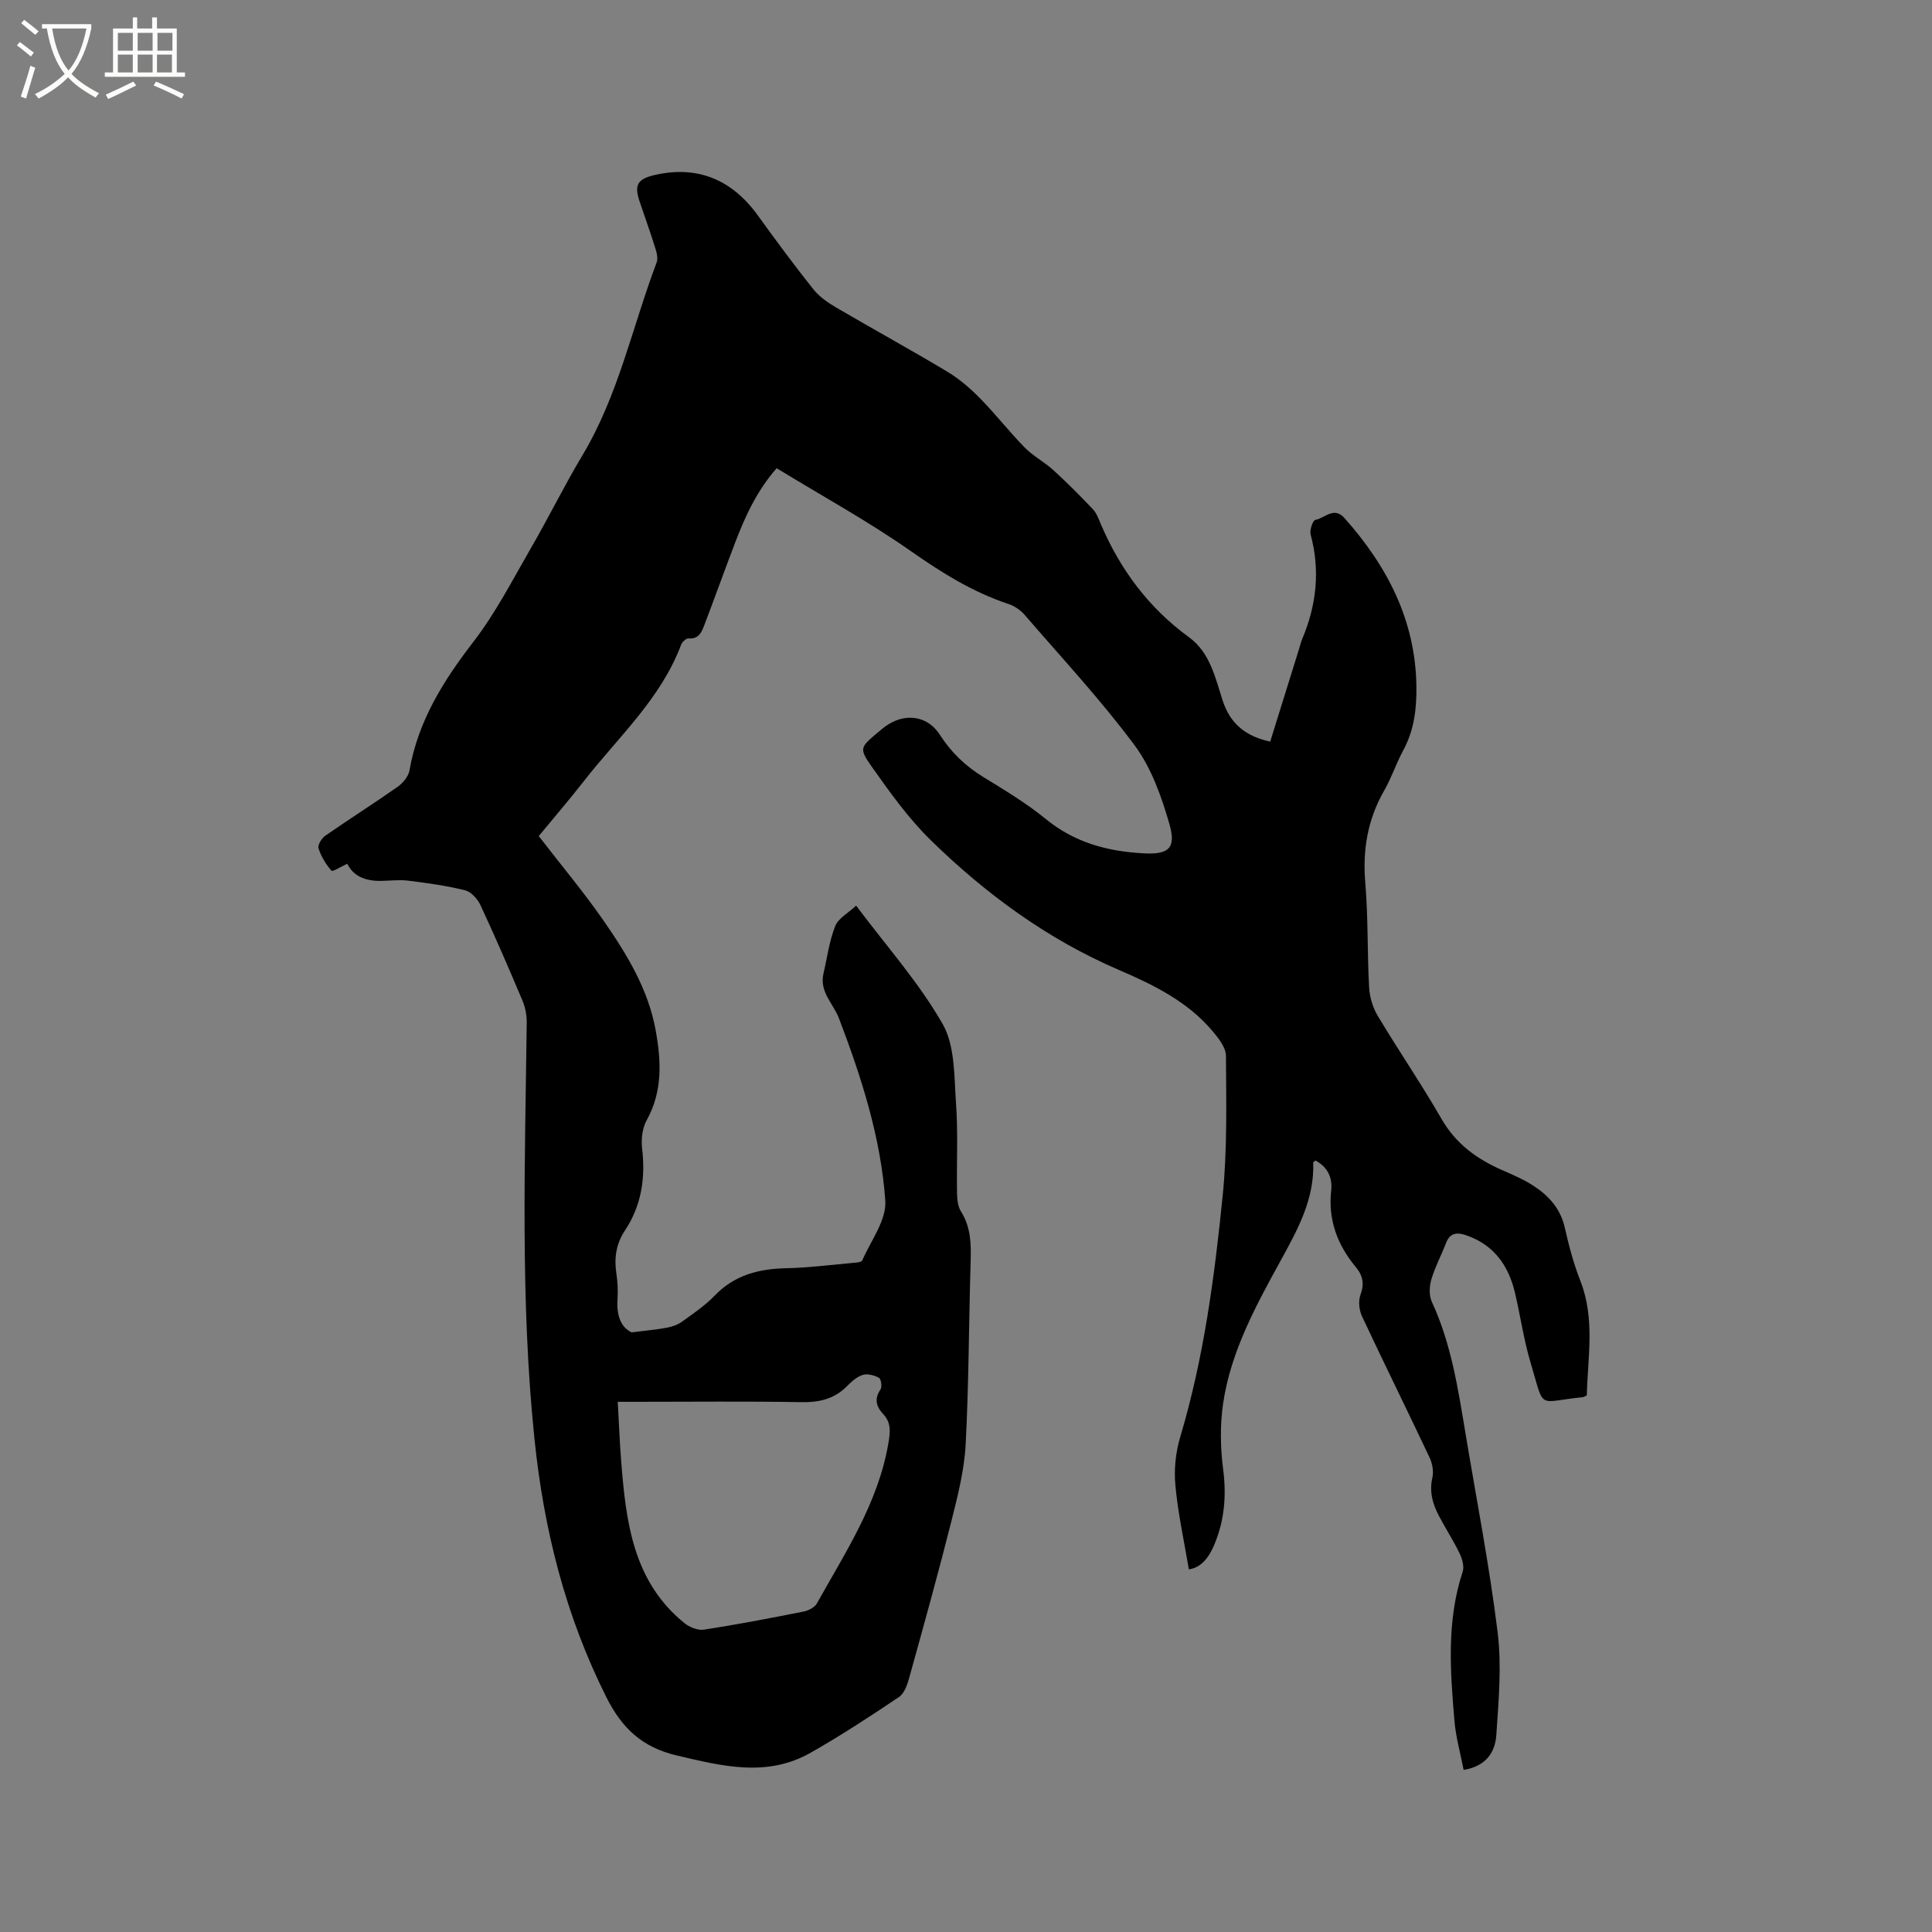 <svg enable-background="new 0 0 400 400" viewBox="0 0 400 400" xmlns="http://www.w3.org/2000/svg"><rect x="0" y="0" width="400" height="400" fill="#808080" stroke="none"/><path d="m6.4 11.7c-1-.8-1.9-1.6-2.9-2.3l.6-.7c.9.7 1.9 1.4 2.9 2.2zm-2.1 8.3c.7-2.1 1.4-4.2 2-6.4.2.1.6.3 1 .4-.7 2.3-1.3 4.4-1.9 6.4zm3-12.8c-1.1-.9-2.1-1.7-2.9-2.4l.6-.7c1 .8 2 1.5 3 2.4zm1.4-1.3v-.9h10.2v.9c-.9 4.2-2.3 7.3-4.1 9.4 1.3 1.4 3.2 2.7 5.7 4-.2.2-.4.5-.7.9-2.5-1.4-4.4-2.7-5.7-4.2-1.4 1.5-3.5 3-6.1 4.4 0 0 0 0-.1-.1-.3-.4-.5-.7-.7-.8 2.7-1.3 4.7-2.8 6.2-4.2-1.8-2.2-3-5.3-3.7-9.4zm9.2 0h-7.1c.6 3.8 1.7 6.7 3.4 8.7 1.7-2 2.9-4.8 3.7-8.7z" fill="#fbfcfa"/><path d="m31.6 3.6h.9v2.3h4.1v9.1h1.7v.9h-16.6v-.9h1.7v-9.1h4.1v-2.3h.9v2.3h3.1v-2.3zm-4 13.3.6.8c-1.9.9-3.8 1.9-5.8 2.8-.2-.3-.3-.6-.5-.9 2-.9 3.9-1.8 5.7-2.7zm-3.2-10.1v3.7h3.1v-3.7zm0 4.5v3.7h3.1v-3.7zm4.1-4.5v3.7h3.1v-3.7zm0 4.5v3.7h3.1v-3.7zm9.1 9.1c-2.1-1.1-4.1-2-5.8-2.7l.5-.8c2.2.9 4.1 1.8 5.8 2.6zm-1.9-13.6h-3.1v3.7h3.1zm-3.2 4.5v3.7h3.1v-3.7z" fill="#fbfcfa"/><path d="m272.35 240.27c-.32.28-.46.34-.46.4.26 7.52-3.12 13.73-6.62 20.1-5.19 9.45-10.47 19.01-12.05 29.89-.64 4.44-.56 9.1.02 13.55.71 5.44.27 10.56-1.81 15.56-1.08 2.59-2.68 4.79-5.29 5.15-.99-5.9-2.26-11.62-2.79-17.41-.31-3.29.06-6.85 1.01-10.02 4.88-16.34 7.1-33.15 8.79-50.01.96-9.56.72-19.26.67-28.89-.01-1.71-1.52-3.62-2.76-5.09-5.2-6.19-12.34-9.65-19.53-12.74-14.74-6.35-27.41-15.67-38.77-26.75-4.65-4.54-8.52-9.96-12.29-15.3-2.66-3.77-2.33-4.01 1.14-6.95.73-.62 1.46-1.24 2.26-1.75 3.84-2.45 8.28-1.69 10.7 2.09 2.34 3.65 5.29 6.49 8.99 8.76 4.42 2.71 8.92 5.41 12.92 8.68 5.96 4.88 12.73 6.72 20.2 7.13 5.17.28 6.91-.92 5.44-6.04-1.64-5.7-3.75-11.67-7.23-16.35-7.01-9.42-15.06-18.07-22.75-26.98-.85-.98-2.1-1.84-3.32-2.24-7.41-2.46-13.85-6.48-20.24-10.96-8.83-6.18-18.34-11.39-27.78-17.16-4.09 4.65-6.53 9.98-8.63 15.49-2.15 5.63-4.18 11.31-6.33 16.94-.56 1.46-1.14 2.99-3.3 2.81-.48-.04-1.3.72-1.51 1.28-4.22 11.24-13.06 19.17-20.19 28.32-3.06 3.92-6.31 7.68-9.3 11.32 4.58 5.94 9.27 11.53 13.41 17.49 4.83 6.96 9.28 14.23 10.81 22.79 1.14 6.33 1.45 12.56-1.87 18.55-.91 1.64-1.17 3.93-.95 5.83.72 6.12-.11 11.81-3.56 17.01-1.78 2.68-2.26 5.61-1.78 8.79.27 1.77.37 3.61.25 5.39-.23 3.25.62 5.83 2.92 6.9 2.93-.37 5.15-.56 7.34-.97 1.09-.2 2.24-.63 3.14-1.27 2.32-1.67 4.73-3.31 6.7-5.35 4.12-4.29 9.17-5.57 14.87-5.69 4.55-.1 9.08-.68 13.62-1.09.72-.06 1.89-.11 2.07-.51 1.79-4.1 5.07-8.39 4.78-12.41-.92-13.03-4.94-25.53-9.59-37.72-1.17-3.07-4.09-5.48-3.21-9.27.77-3.29 1.2-6.72 2.43-9.83.64-1.62 2.67-2.68 4.33-4.24 6.3 8.41 13.02 15.94 17.91 24.5 2.59 4.52 2.37 10.83 2.77 16.38.44 6.12.11 12.29.21 18.44.02 1.35.13 2.91.81 3.98 2.06 3.26 2.12 6.73 2.01 10.39-.38 12.61-.37 25.24-1.03 37.83-.28 5.32-1.62 10.63-2.93 15.83-2.74 10.88-5.75 21.69-8.75 32.5-.4 1.45-1.02 3.26-2.14 4.01-5.97 4.01-12 7.96-18.25 11.51-9.08 5.17-18.36 2.79-27.78.57-7.11-1.68-11.3-5.6-14.54-12.05-8.49-16.93-12.96-34.77-14.89-53.53-2.96-28.69-1.94-57.4-1.6-86.12.02-1.53-.29-3.18-.88-4.58-2.79-6.63-5.66-13.24-8.7-19.77-.59-1.27-1.92-2.75-3.17-3.06-3.86-.96-7.84-1.51-11.81-2-1.87-.23-3.81.03-5.72.05-3.08.03-5.61-.95-6.87-3.55-1.19.54-3.04 1.7-3.27 1.44-1.16-1.32-2.14-2.94-2.68-4.62-.22-.67.63-2.09 1.38-2.61 4.96-3.45 10.07-6.68 15.01-10.15 1.09-.77 2.22-2.14 2.44-3.38 1.77-10.22 7-18.54 13.23-26.63 4.62-5.99 8.13-12.86 11.94-19.45 3.66-6.32 6.89-12.9 10.64-19.17 7.45-12.43 10.32-26.58 15.36-39.92.32-.86.01-2.07-.3-3.04-1.01-3.23-2.16-6.42-3.24-9.63-1.13-3.37-.42-4.6 3.07-5.42 8.8-2.05 16.01.83 21.45 8.39 3.71 5.15 7.5 10.26 11.45 15.23 1.21 1.52 2.94 2.74 4.64 3.74 7.68 4.5 15.49 8.77 23.12 13.35 2.49 1.49 4.77 3.47 6.81 5.55 3.19 3.25 6 6.88 9.19 10.13 1.75 1.78 4.07 2.99 5.93 4.68 2.84 2.59 5.56 5.32 8.2 8.11.77.81 1.18 2 1.64 3.07 4.02 9.43 9.91 17.35 18.28 23.45 4.27 3.11 5.41 8.26 6.9 12.95 1.56 4.89 4.73 7.52 9.89 8.64 2-6.43 3.98-12.76 5.95-19.1.22-.71.39-1.44.67-2.12 2.97-7.03 3.76-14.2 1.75-21.66-.24-.9.46-2.93.97-3.02 1.95-.33 3.83-2.85 6.02-.4 8.87 9.95 14.73 21.2 14.91 34.84.06 4.57-.44 9.06-2.7 13.22-1.46 2.69-2.42 5.67-3.94 8.32-3.44 5.99-4.53 12.29-3.94 19.18.61 7.17.39 14.41.79 21.61.11 2.01.75 4.18 1.78 5.9 4.3 7.18 9.04 14.1 13.21 21.35 2.98 5.17 7.34 8.32 12.6 10.62 2.22.97 4.49 1.94 6.51 3.27 3.16 2.07 5.56 4.75 6.43 8.69.83 3.71 1.83 7.43 3.21 10.96 3.08 7.86 1.52 15.84 1.33 23.71-.44.2-.62.34-.82.36-9.62.96-7.82 2.85-10.78-7-1.43-4.75-2.12-9.72-3.26-14.56-1.34-5.71-4.39-10.04-10.21-11.99-1.84-.62-3.26-.46-4.06 1.6-.99 2.56-2.3 5.01-3.07 7.63-.42 1.42-.47 3.31.13 4.61 4.02 8.69 5.42 18.01 6.97 27.3 2.28 13.69 4.94 27.33 6.64 41.09.86 6.97.2 14.17-.27 21.23-.23 3.44-1.97 6.48-6.77 7.26-.66-3.42-1.61-6.75-1.9-10.13-.88-10.36-1.66-20.73 1.7-30.89.36-1.09-.09-2.68-.63-3.8-1.29-2.66-2.91-5.16-4.29-7.78-1.3-2.47-2.02-5-1.35-7.91.3-1.29-.01-2.94-.58-4.16-4.61-9.77-9.4-19.44-13.98-29.22-.6-1.28-.81-3.16-.34-4.44.85-2.29.52-4.01-.97-5.8-3.82-4.59-5.75-9.77-5.08-15.87.28-2.61-.72-4.82-3.26-6.17zm-144.45 49.96c.26 4.55.4 8.45.71 12.33.99 12.47 2.41 24.82 13.08 33.48 1.06.86 2.79 1.56 4.06 1.36 6.89-1.06 13.75-2.38 20.6-3.74 1.02-.2 2.31-.85 2.78-1.69 5.9-10.59 12.67-20.78 14.79-33.1.4-2.35.64-4.28-1.07-6.11-1.44-1.54-1.89-3.13-.55-5.09.36-.53.13-2.16-.31-2.4-.97-.54-2.38-.92-3.37-.61-1.24.39-2.36 1.42-3.32 2.39-2.66 2.66-5.79 3.32-9.5 3.25-11.33-.2-22.66-.07-33.99-.07-1.13 0-2.27 0-3.91 0z"/></svg>